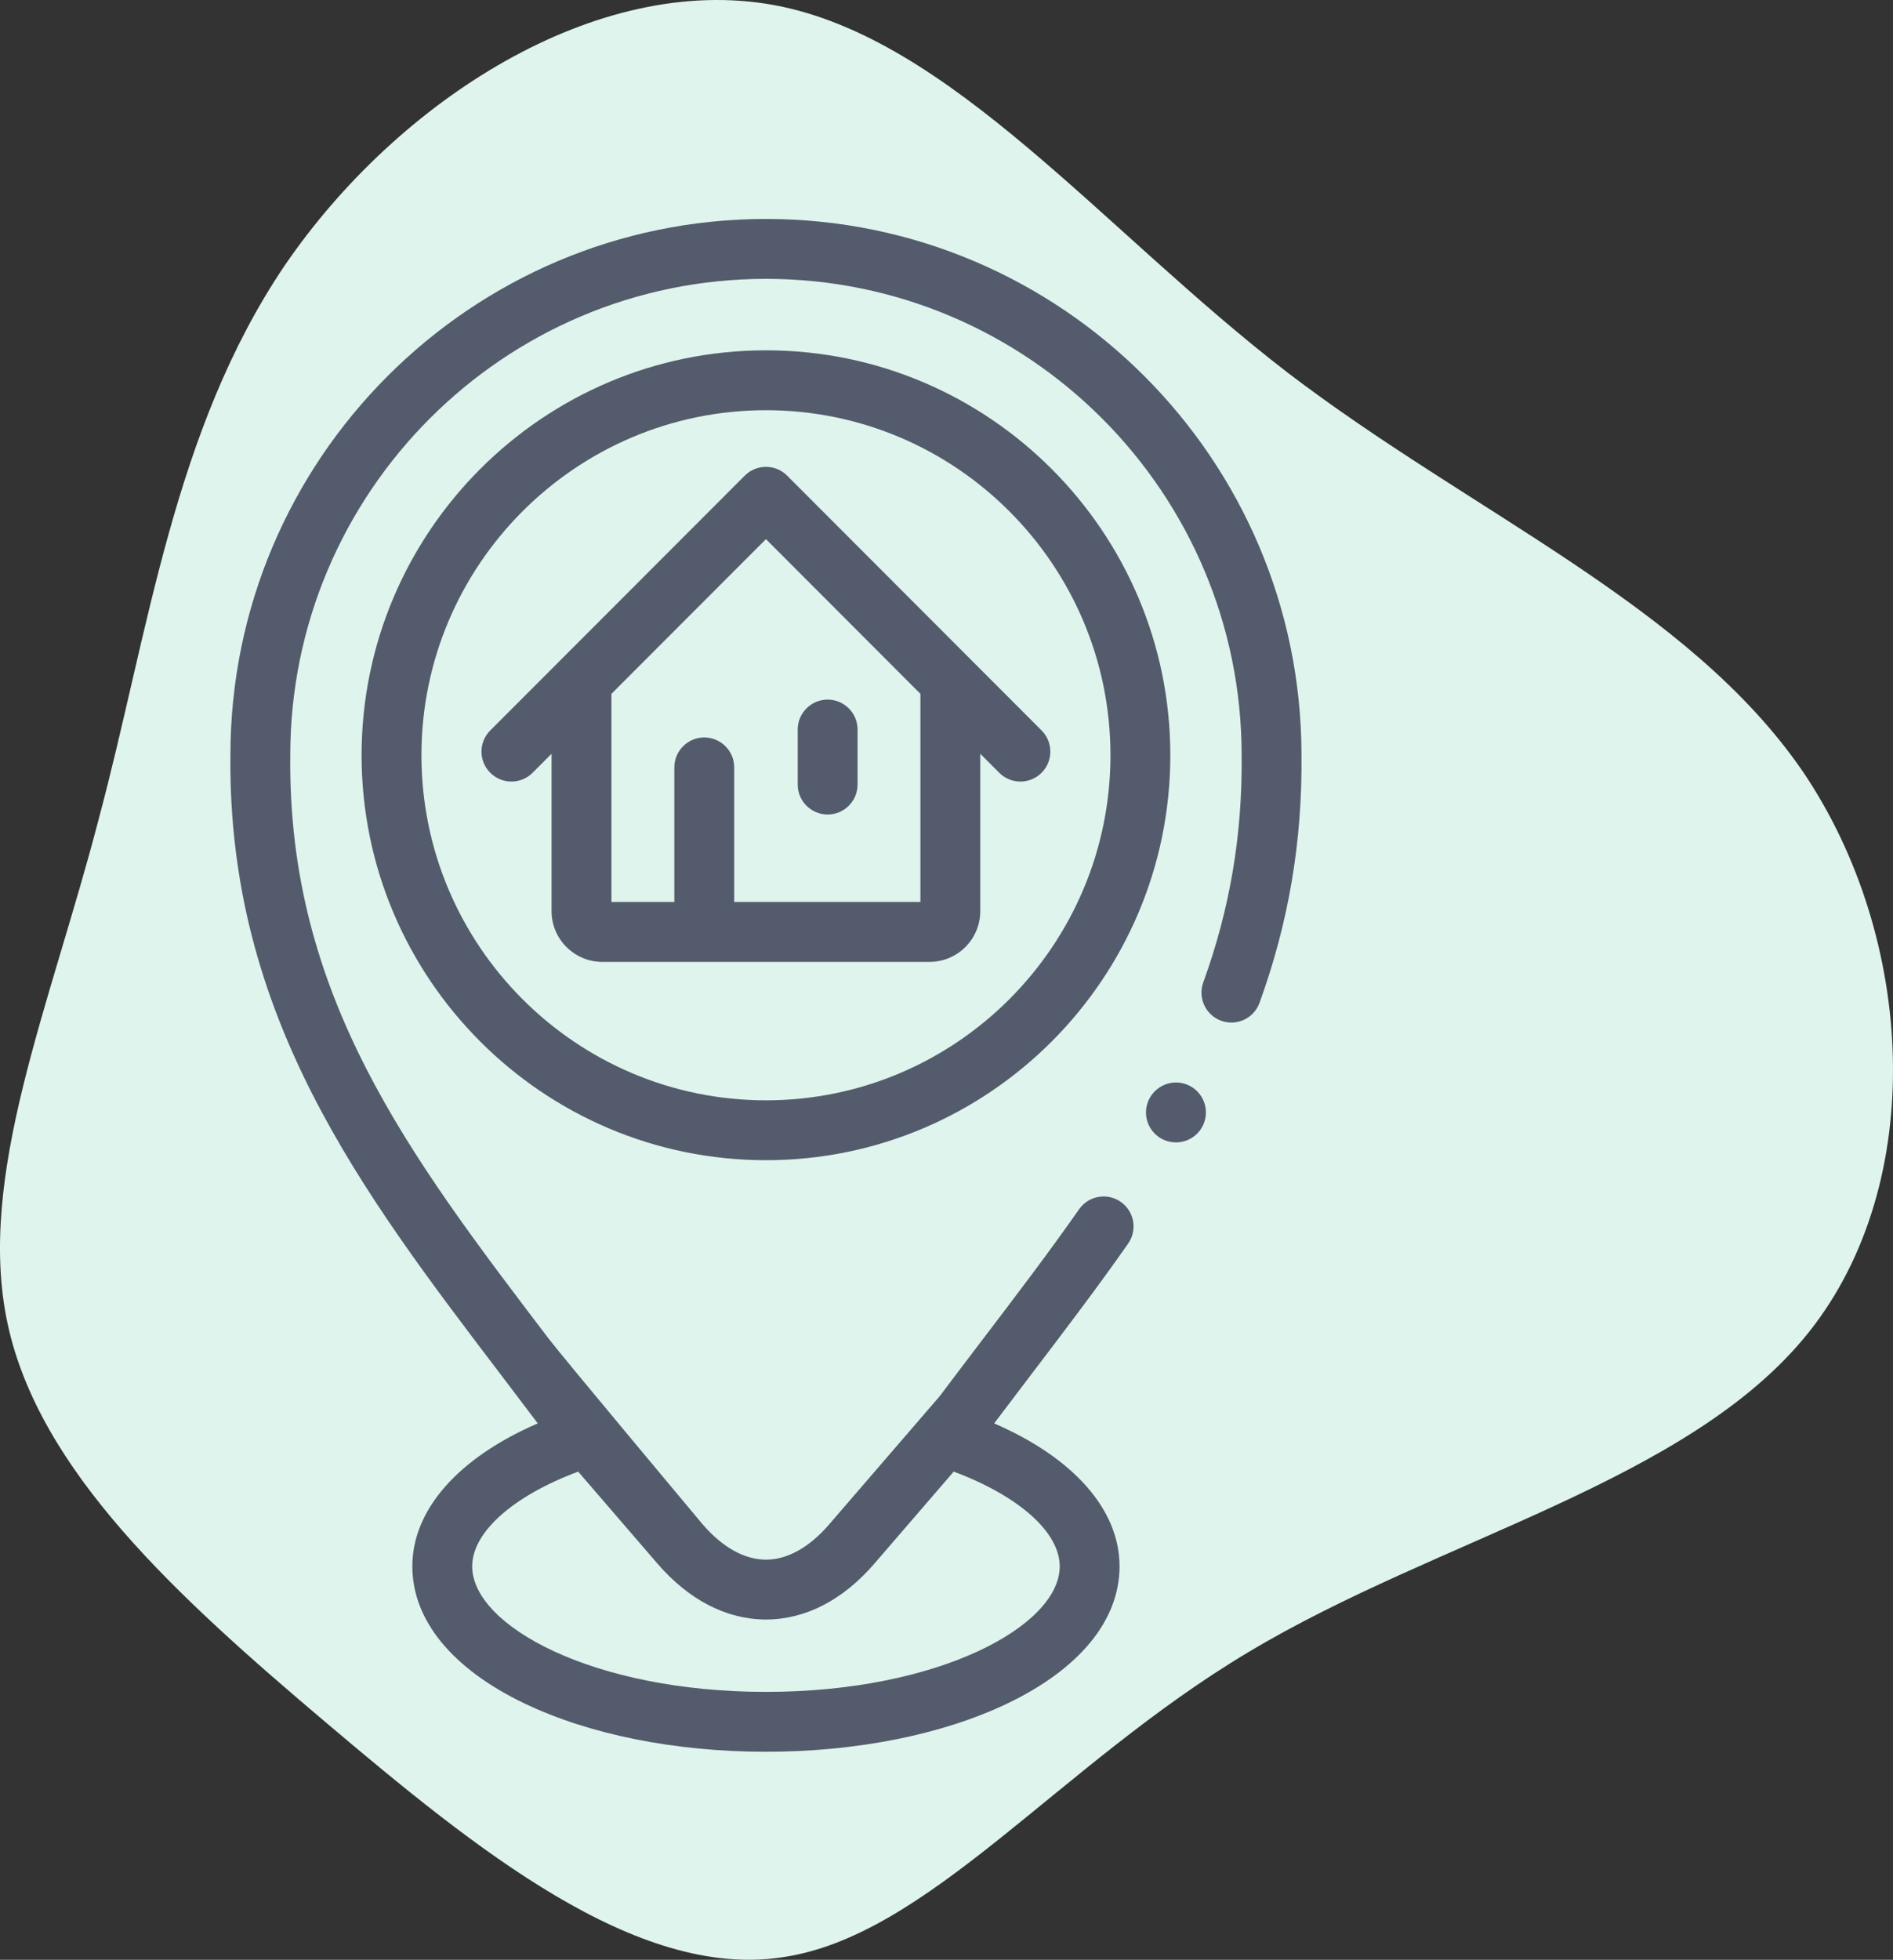 <svg width="173" height="179" viewBox="0 0 173 179" fill="none" xmlns="http://www.w3.org/2000/svg">
<rect x="0" y="0" width="173" height="179" fill="#333333" stroke="none"/>
<path d="M117.658 34.023C134.541 46.91 154.313 55.242 164.754 70.462C175.084 85.682 176.195 108.012 165.31 121.676C154.424 135.341 131.542 140.451 114.103 150.894C96.775 161.226 84.779 176.89 71.45 178.778C58.121 180.778 43.459 168.891 29.796 157.337C16.134 145.784 3.582 134.341 0.694 120.899C-2.194 107.456 4.582 91.903 9.025 74.795C13.579 57.797 15.801 39.356 26.02 24.247C36.35 9.138 54.566 -2.527 70.784 0.473C86.89 3.472 100.774 21.025 117.658 34.023Z" fill="#DEF4EC"/>
<g clip-path="url(#clip0)">
<path d="M70 20C43.018 20 21.066 41.968 21.058 68.971C20.816 92.767 32.941 108.699 45.777 125.564C46.881 127.014 48.016 128.507 49.145 130.007C41.9 133.148 37.684 137.874 37.684 143.066C37.684 147.969 41.312 152.411 47.899 155.572C53.847 158.428 61.696 160 70 160C78.304 160 86.153 158.428 92.101 155.573C98.688 152.411 102.315 147.969 102.315 143.066C102.315 137.876 98.1 133.15 90.854 130.008C91.971 128.525 93.094 127.049 94.186 125.615C97.322 121.496 100.284 117.606 103.099 113.585C103.965 112.348 103.664 110.643 102.427 109.776C101.19 108.911 99.485 109.211 98.619 110.448C95.867 114.38 92.937 118.228 89.835 122.302C88.539 124.004 87.201 125.762 85.873 127.531L75.787 139.222C73.972 141.332 71.969 142.45 70.008 142.456C68.032 142.45 66.025 141.331 64.203 139.219C64.203 139.219 51.436 123.97 50.128 122.252C37.341 105.452 26.298 90.942 26.527 69.012C26.527 69.003 26.527 68.993 26.527 68.984C26.527 44.989 46.029 25.469 70 25.469C93.971 25.469 113.473 44.989 113.473 68.984C113.473 68.993 113.473 69.003 113.473 69.013C113.549 76.242 112.403 83.018 109.966 89.73C109.451 91.149 110.184 92.718 111.604 93.233C113.023 93.749 114.592 93.015 115.107 91.596C117.769 84.262 119.023 76.861 118.941 68.97C118.934 41.967 96.982 20 70 20V20ZM70.008 147.924C73.62 147.914 77.052 146.138 79.93 142.791L87.159 134.412C93.099 136.633 96.847 139.938 96.847 143.066C96.847 148.489 85.821 154.532 70 154.532C54.178 154.532 43.153 148.489 43.153 143.066C43.153 139.936 46.9 136.632 52.839 134.413L60.062 142.791C62.95 146.139 66.384 147.914 70.008 147.924V147.924Z" fill="#535B6C"/>
<path d="M95.189 66.718L71.934 43.443C71.422 42.929 70.726 42.641 70 42.641C69.275 42.641 68.579 42.929 68.066 43.442L44.804 66.718C43.736 67.786 43.737 69.517 44.805 70.585C45.873 71.652 47.604 71.652 48.672 70.584L50.407 68.847V83.223C50.407 85.777 52.489 87.856 55.047 87.856H84.954C87.507 87.856 89.585 85.777 89.585 83.223V68.847L91.32 70.583C91.854 71.118 92.555 71.385 93.255 71.385C93.954 71.385 94.653 71.118 95.187 70.585C96.255 69.518 96.256 67.786 95.189 66.718V66.718ZM84.116 82.387H67.097V70.092C67.097 68.582 65.873 67.358 64.363 67.358C62.852 67.358 61.628 68.582 61.628 70.092V82.387H55.876V63.375L70 49.243L84.116 63.373V82.387Z" fill="#535B6C"/>
<path d="M75.638 74.393C77.147 74.393 78.372 73.168 78.372 71.658V66.636C78.372 65.126 77.147 63.901 75.638 63.901C74.127 63.901 72.903 65.126 72.903 66.636V71.658C72.903 73.168 74.127 74.393 75.638 74.393Z" fill="#535B6C"/>
<path d="M70 31.998C49.623 31.998 33.046 48.59 33.046 68.983C33.046 89.377 49.623 105.969 70 105.969C90.376 105.969 106.954 89.377 106.954 68.983C106.954 48.59 90.376 31.998 70 31.998V31.998ZM70 100.5C52.639 100.5 38.514 86.361 38.514 68.983C38.514 51.605 52.639 37.467 70 37.467C87.361 37.467 101.485 51.605 101.485 68.983C101.485 86.362 87.361 100.5 70 100.5Z" fill="#535B6C"/>
<path d="M105.539 99.674L105.531 99.681C104.463 100.749 104.467 102.477 105.535 103.544C106.068 104.077 106.767 104.343 107.466 104.343C108.168 104.343 108.871 104.076 109.406 103.541C110.474 102.473 110.474 100.741 109.406 99.673C108.338 98.606 106.607 98.606 105.539 99.674V99.674Z" fill="#535B6C"/>
</g>
<defs>
<clipPath id="clip0">
<rect width="140" height="140" fill="white" transform="translate(0 20)"/>
</clipPath>
</defs>
</svg>
